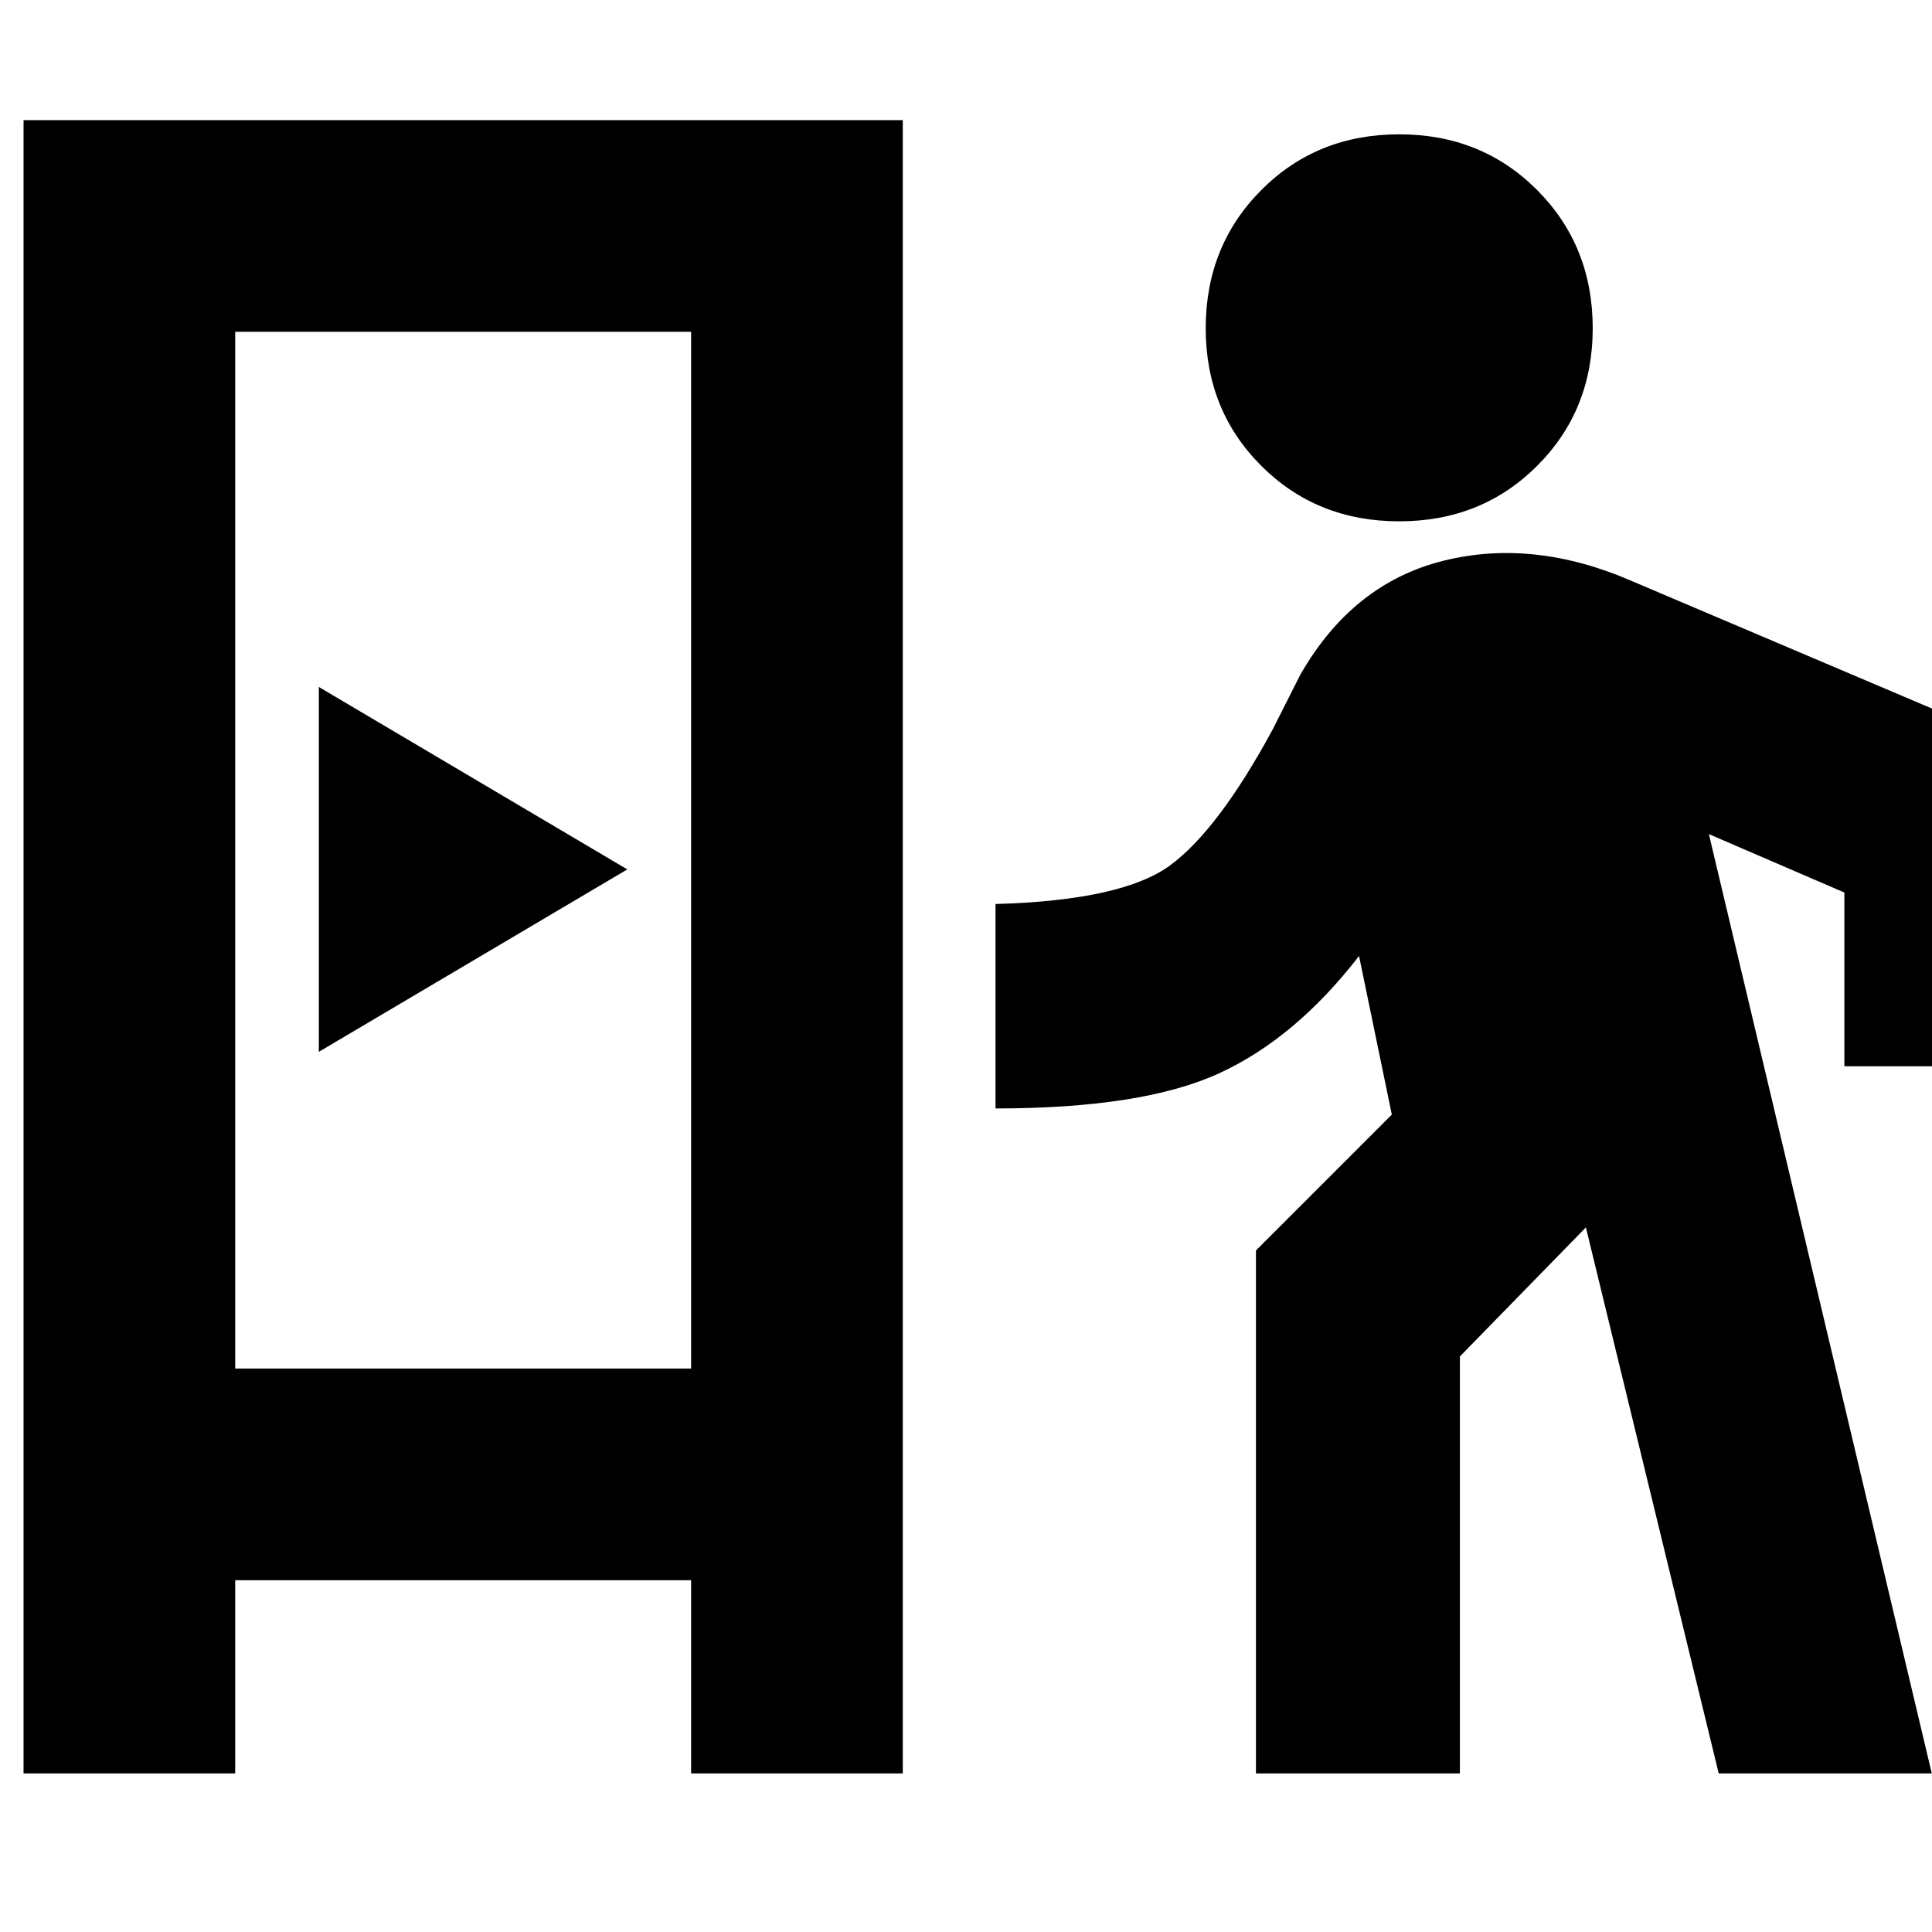 <svg xmlns="http://www.w3.org/2000/svg" height="20" viewBox="0 -960 960 960" width="20"><path d="M11.7-78.8v-821.5h436.89v821.5H343.41v-96H116.87v96H11.7Zm612.37 0v-259.85l67.52-67.52-16.29-78.81q-31.71 41-69.71 58.38-38 17.38-110.92 17.38V-510.8q63.24-1.77 86.96-19.36 23.72-17.6 50.52-66.93l14.05-27.8q26-45.24 70.97-56.46 44.98-11.22 94.13 10.26l206.5 87.72v153.2H916.46v-86.33l-67.33-29.04L959.89-78.8H854.02l-66-271.31-62.61 64.13V-78.8H624.07Zm-507.2-201.18h226.54v-515.15H116.87v515.15Zm41.56-157.37L311.7-528l-153.27-90.65v181.3Zm536.83-263.61q-40.96 0-68.55-27.59-27.6-27.6-27.6-68.32 0-40.96 27.6-68.67 27.59-27.72 68.55-27.72 40.96 0 68.56 27.72 27.59 27.71 27.59 68.67 0 40.72-27.59 68.32-27.6 27.59-68.56 27.59ZM116.87-279.98h226.54-226.54Z"/></svg>